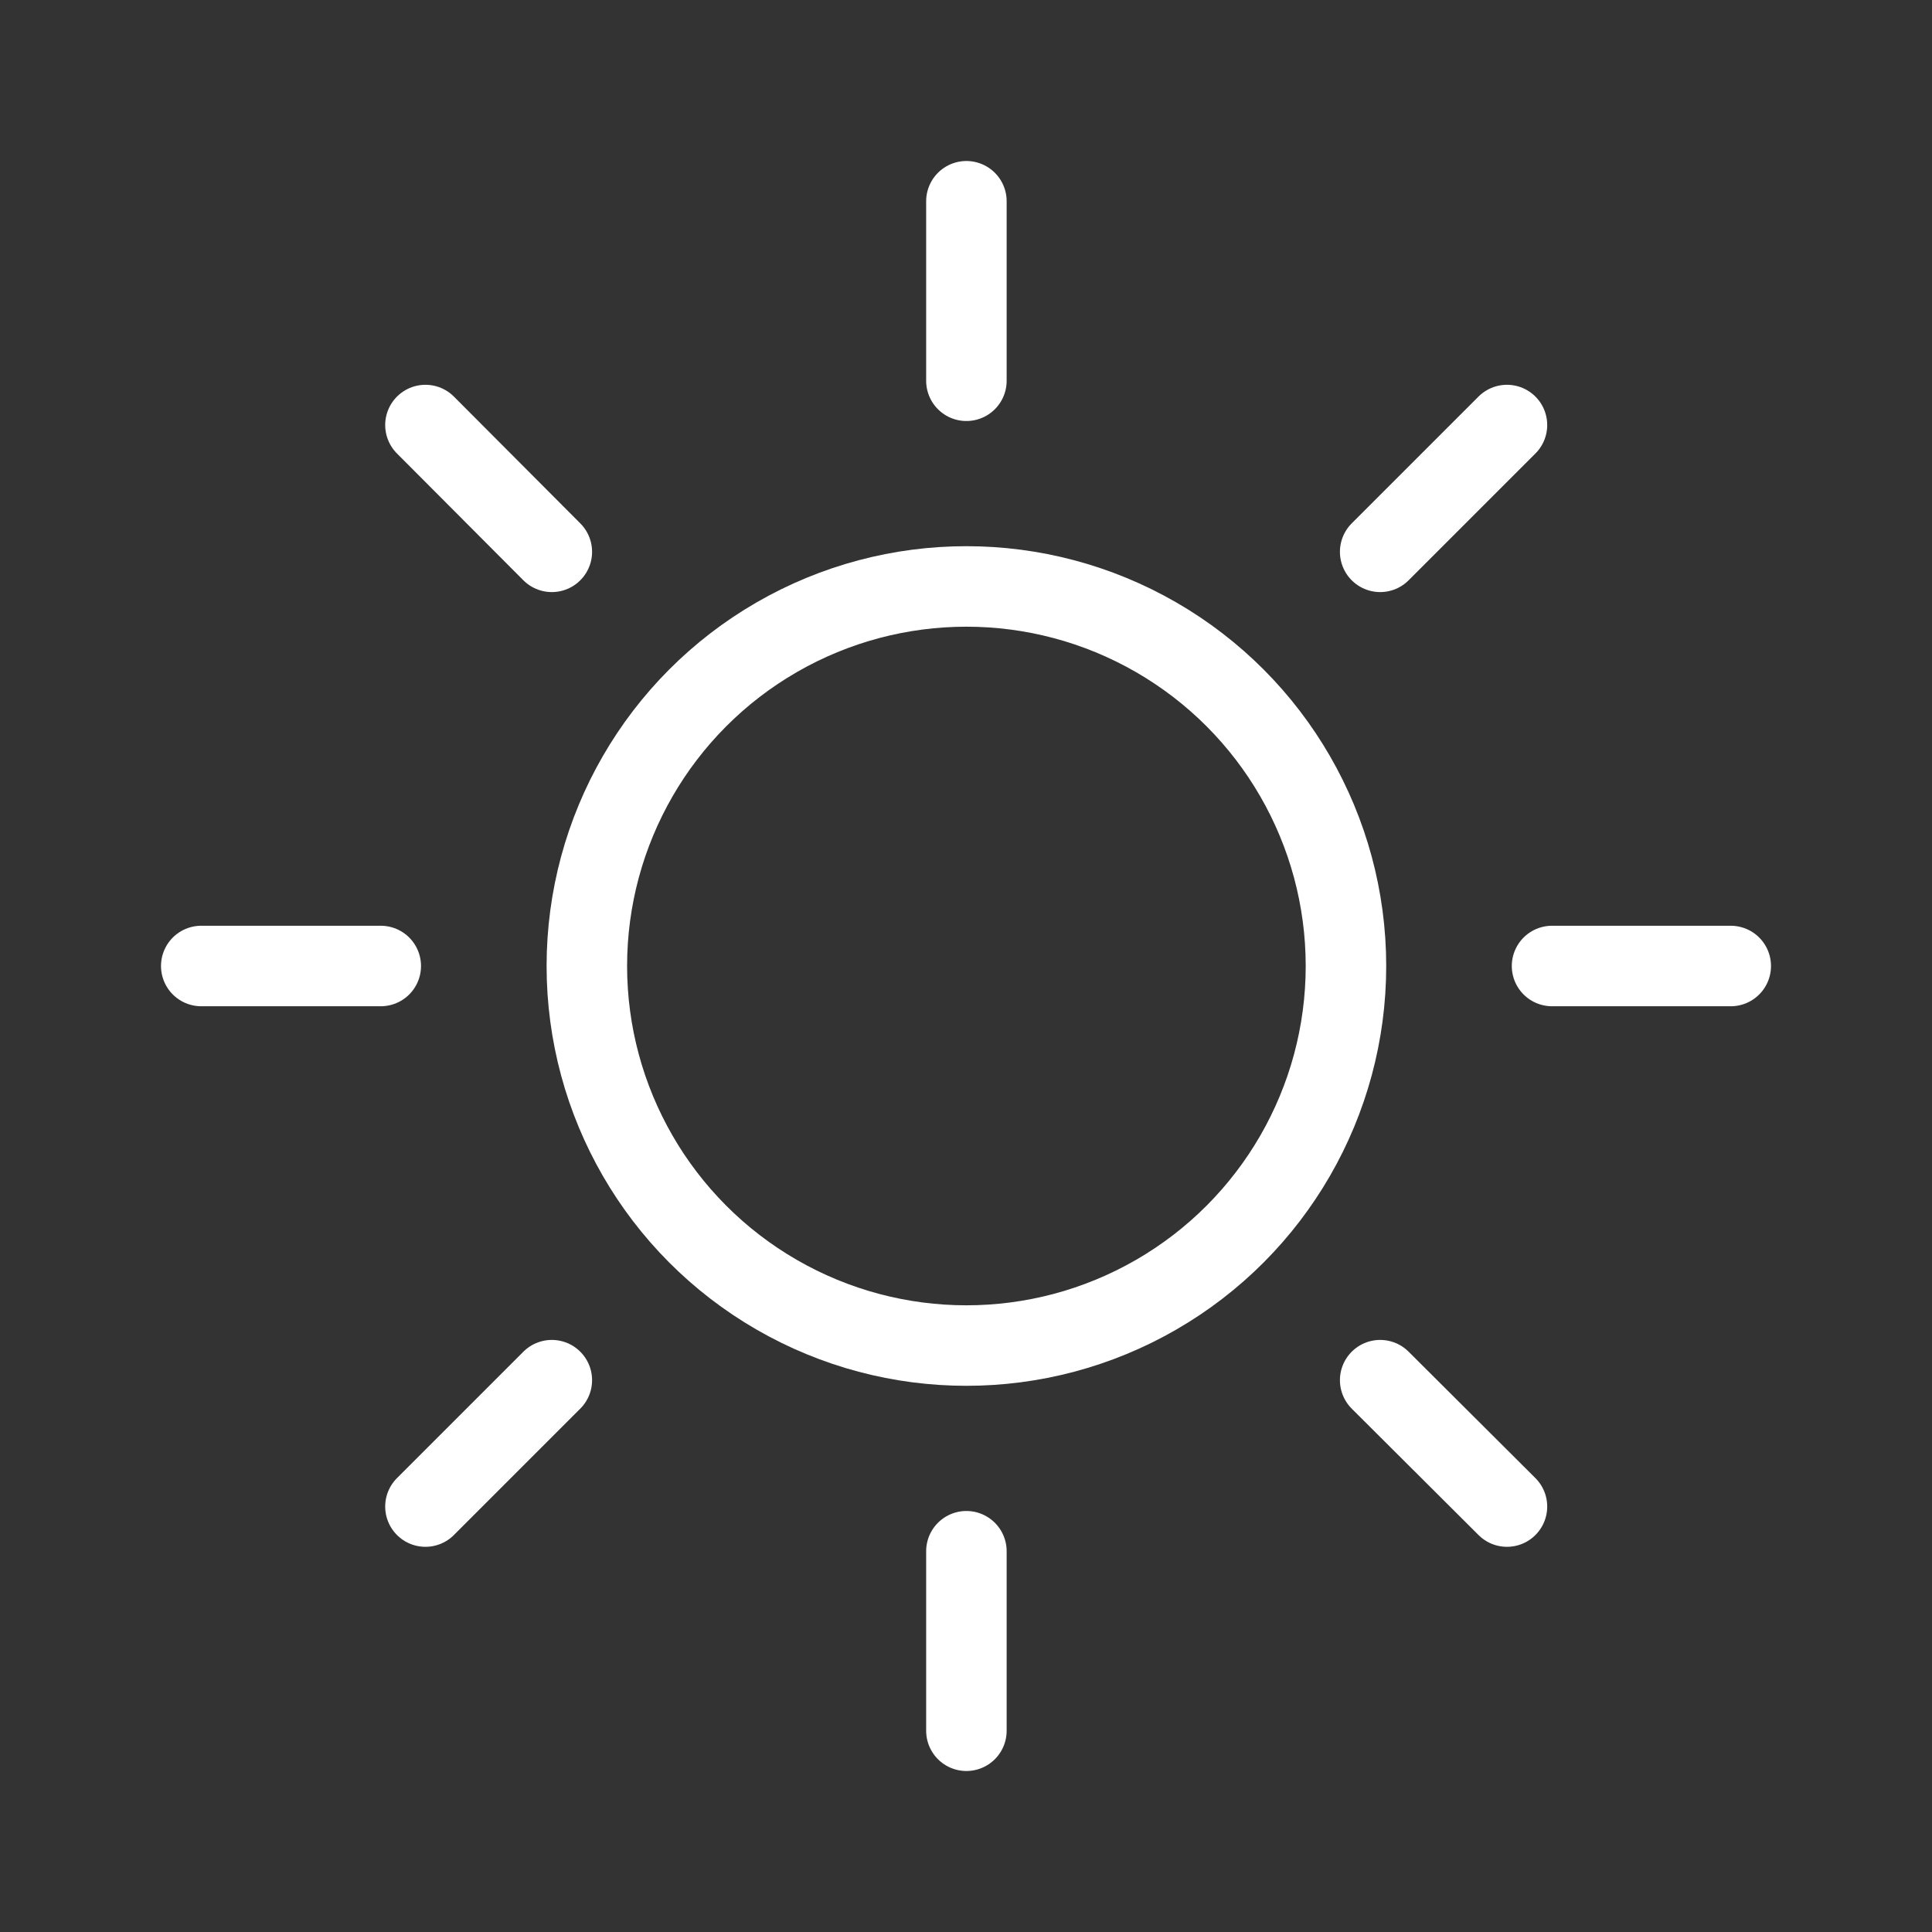 <svg id="Layer_1" data-name="Layer 1" xmlns="http://www.w3.org/2000/svg" width="48" height="48" viewBox="0 0 48 48">
  <rect x="0" y="0" width="48" height="48" fill="#333333" stroke="none"/>
  <defs>
    <style>
      .cls-1 {
        fill: #ffd2d2;
        fill-opacity: 0;
      }

      .cls-2 {
        fill: none;
        stroke: #fff;
        stroke-linecap: round;
        stroke-linejoin: round;
        stroke-width: 2px;
      }
    </style>
  </defs>
  <g id="ic_sun" data-name="ic sun">
    <rect id="Rectangle_7" data-name="Rectangle 7" class="cls-1" width="48" height="48"/>
    <g id="Group_7" data-name="Group 7">
      <circle id="Ellipse_1" data-name="Ellipse 1" class="cls-2" cx="24.01" cy="24" r="9.43"/>
      <line id="Line_1" data-name="Line 1" class="cls-2" x1="24.01" y1="5" x2="24.01" y2="9.46"/>
      <line id="Line_2" data-name="Line 2" class="cls-2" x1="24.01" y1="38.54" x2="24.01" y2="43"/>
      <line id="Line_3" data-name="Line 3" class="cls-2" x1="10.57" y1="10.56" x2="13.71" y2="13.71"/>
      <line id="Line_4" data-name="Line 4" class="cls-2" x1="34.29" y1="34.29" x2="37.44" y2="37.43"/>
      <line id="Line_5" data-name="Line 5" class="cls-2" x1="5" y1="24" x2="9.46" y2="24"/>
      <line id="Line_6" data-name="Line 6" class="cls-2" x1="38.56" y1="24" x2="43" y2="24"/>
      <line id="Line_7" data-name="Line 7" class="cls-2" x1="10.57" y1="37.43" x2="13.71" y2="34.29"/>
      <line id="Line_8" data-name="Line 8" class="cls-2" x1="34.29" y1="13.71" x2="37.44" y2="10.56"/>
    </g>
  </g>
</svg>
